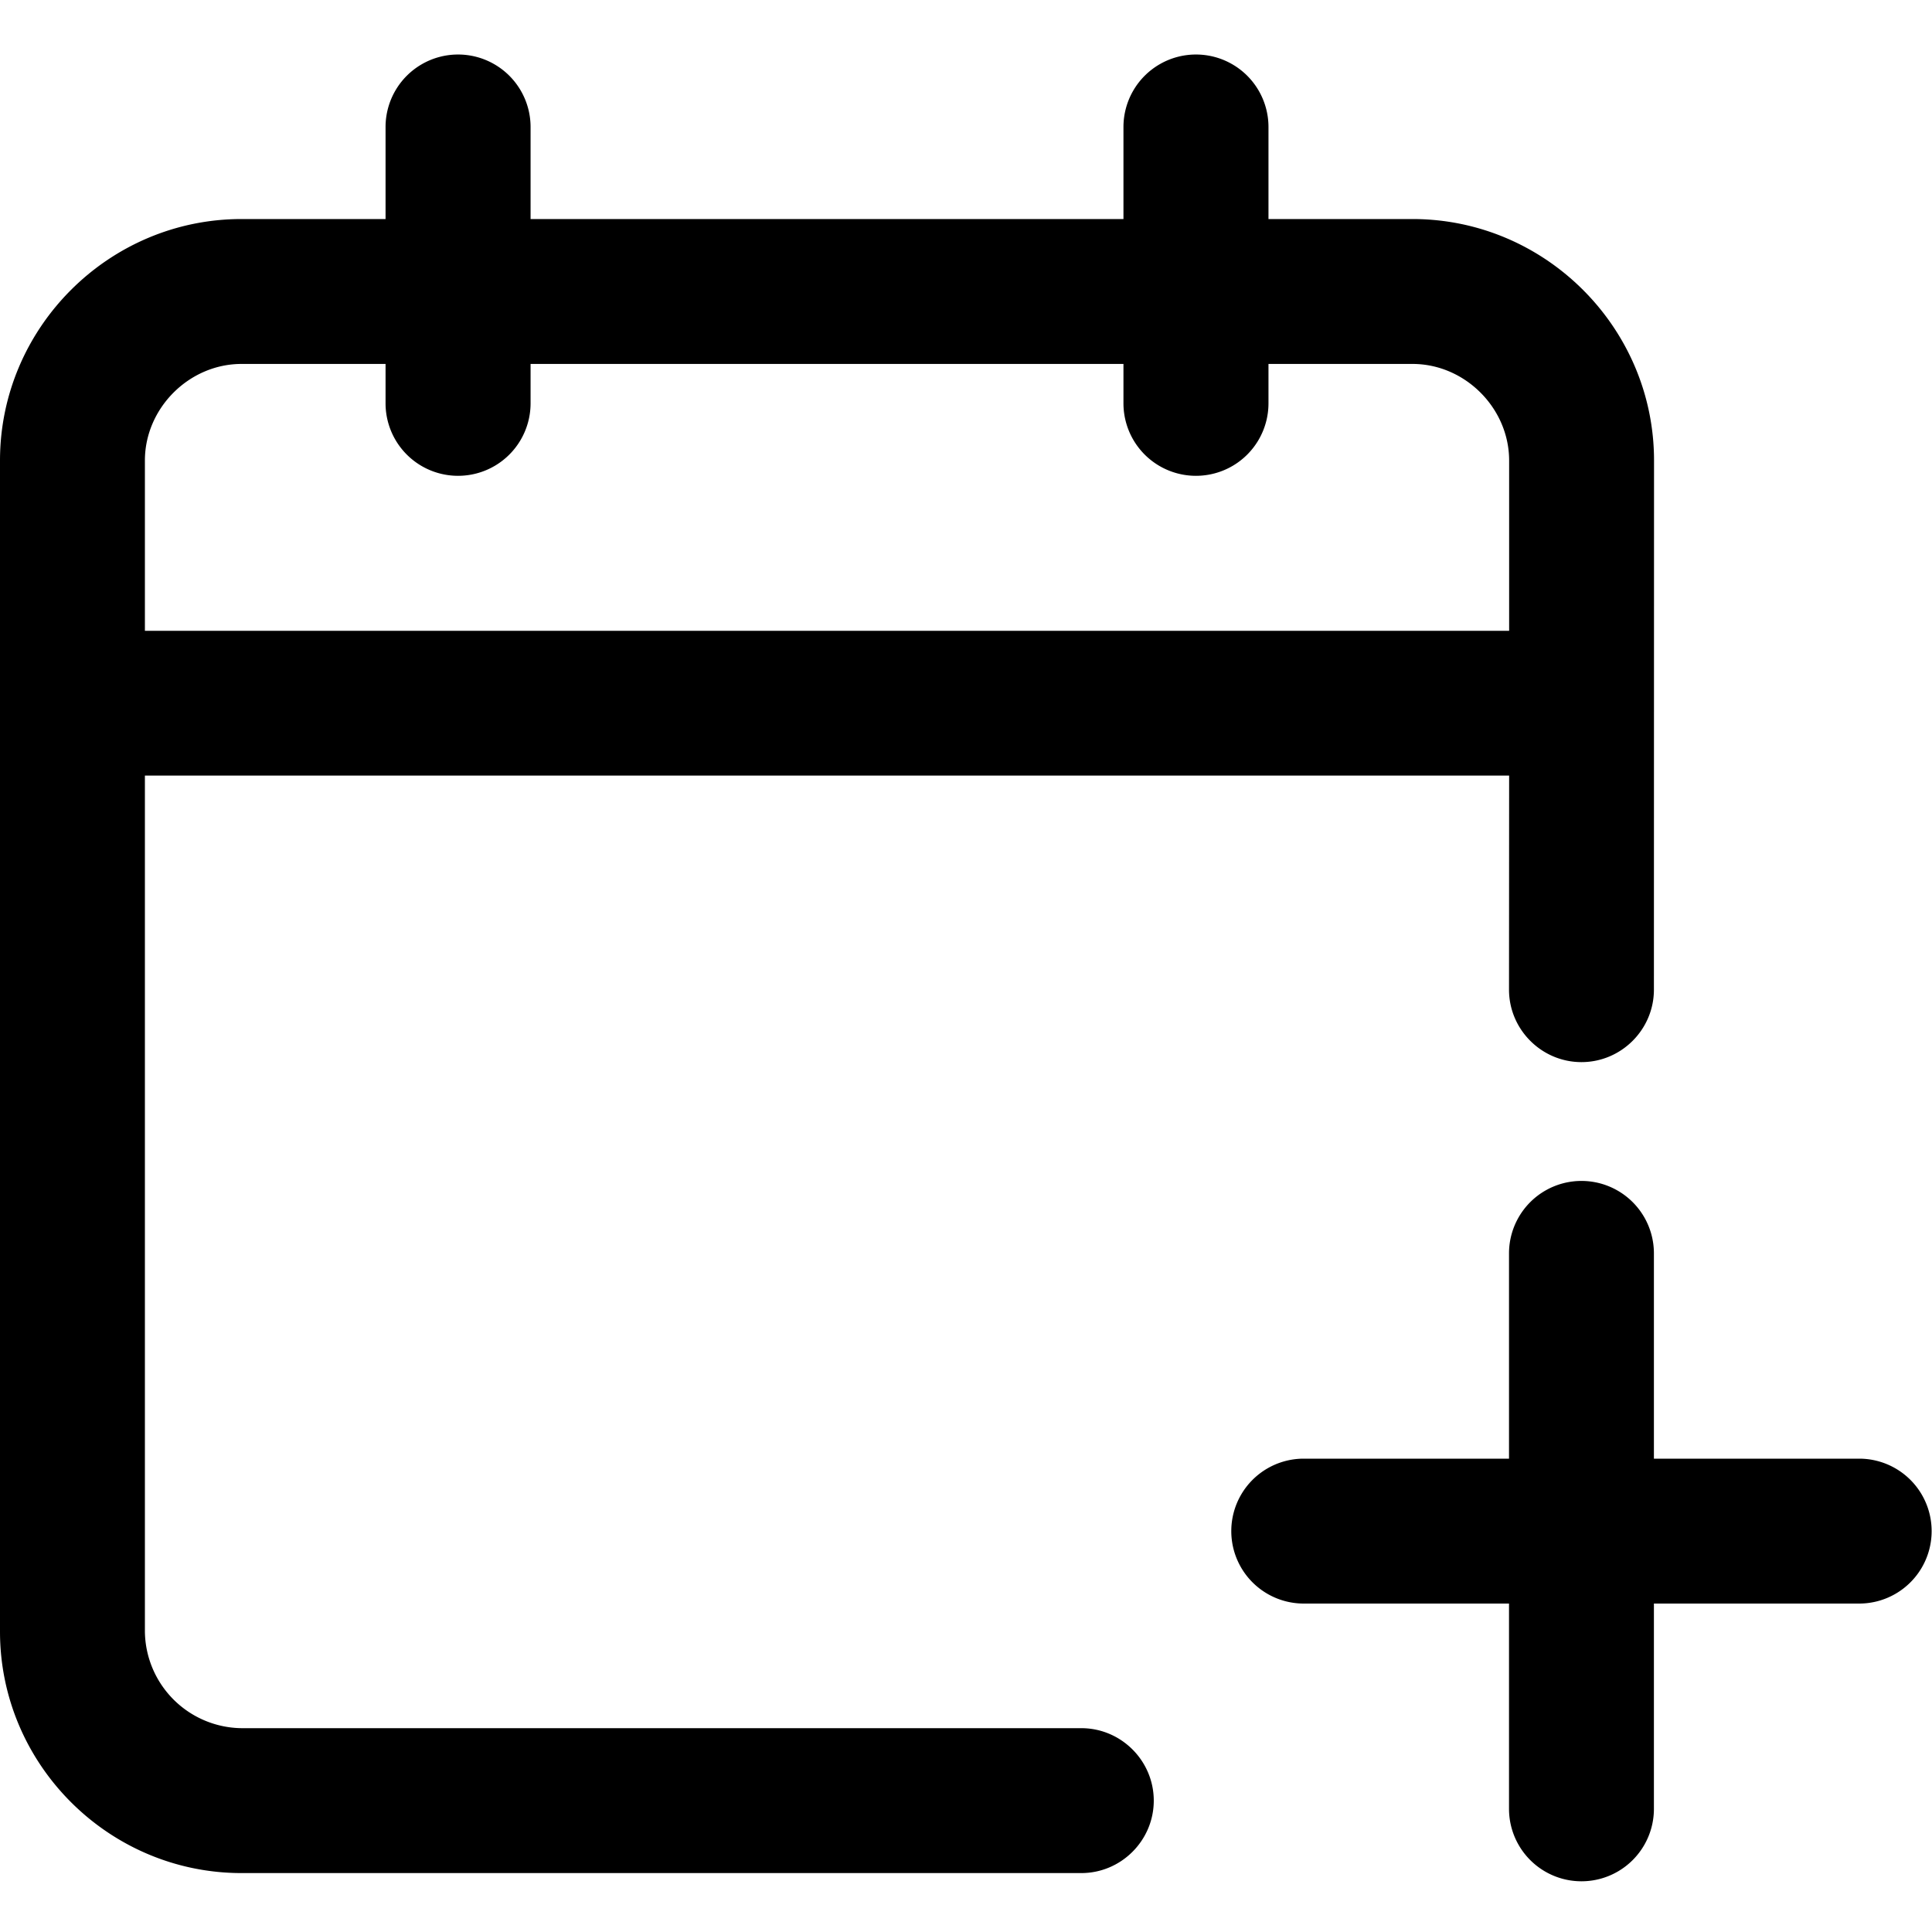 <svg xmlns="http://www.w3.org/2000/svg" viewBox="0 0 16 16">
    <path fill="#000" fill-rule="evenodd" d="M13.698 3.814c0-1.1-.9-2-2-2h-1.193v-.762a.6.6 0 0 0-1.201 0v.762h-4.91v-.762a.6.6 0 1 0-1.201 0v.762H2c-1.1 0-2 .9-2 2v9.698c0 1.1.9 2 2 2h6.955c.33 0 .6-.27.6-.6 0-.33-.27-.6-.6-.6H2a.81.81 0 0 1-.8-.8V6.423h11.298l-.001 1.773c0 .33.27.6.6.6.33 0 .6-.27.6-.6l.001-4.382M1.2 5.224v-1.41c0-.434.366-.8.8-.8h1.193v.326a.6.6 0 0 0 1.201 0v-.326h4.91v.326a.6.6 0 1 0 1.201 0v-.326h1.193c.434 0 .8.366.8.8v1.41H1.2m14.197 6.856h-1.7v-1.7a.6.6 0 1 0-1.2 0v1.7h-1.7a.6.6 0 1 0 0 1.2h1.7v1.7a.6.6 0 1 0 1.2 0v-1.7h1.7a.599.599 0 1 0 0-1.2"/>
</svg>
